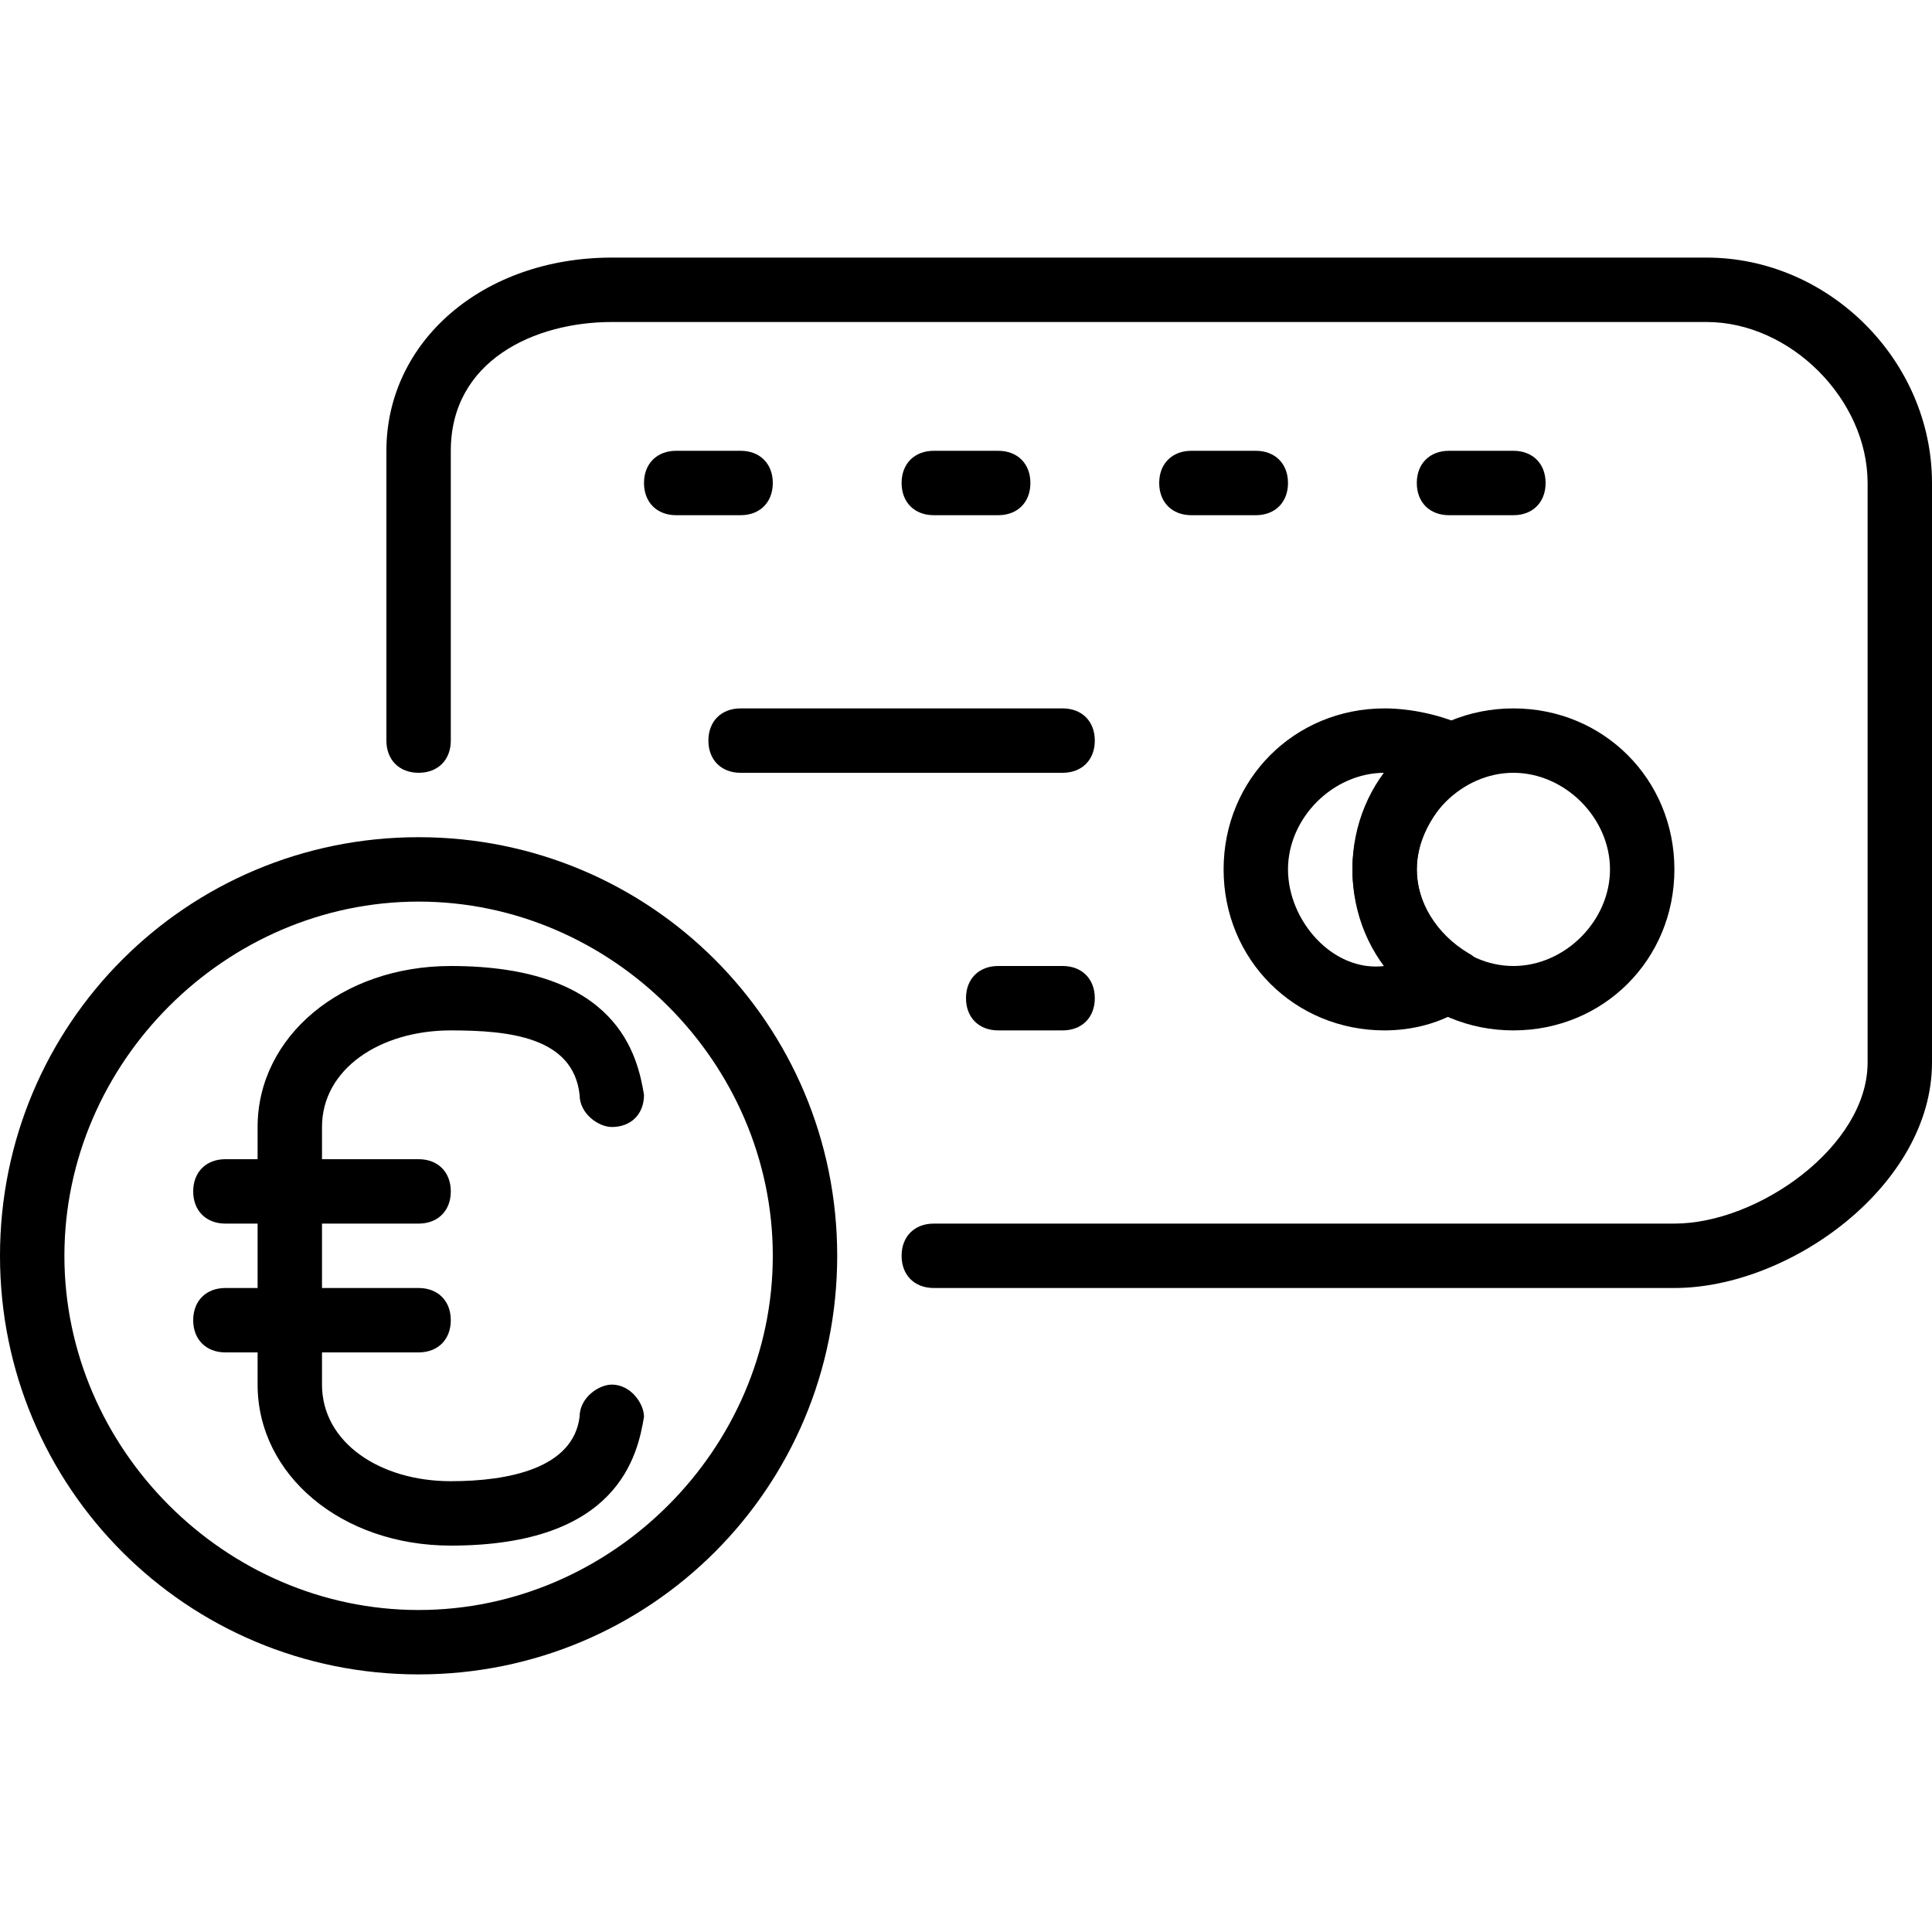 <?xml version="1.0" encoding="utf-8"?>
<!-- Generator: Adobe Illustrator 19.0.0, SVG Export Plug-In . SVG Version: 6.00 Build 0)  -->
<svg version="1.1" id="Layer_1" xmlns="http://www.w3.org/2000/svg" xmlns:xlink="http://www.w3.org/1999/xlink" x="0px" y="0px"
	 viewBox="0 0 30 30" style="enable-background:new 0 0 30 30;" xml:space="preserve">
<g>
	<g>
		<path d="M7,24c-1.7,0-3-1.1-3-2.5v-4C4,16.1,5.3,15,7,15c2.6,0,2.9,1.4,3,2c0,0.3-0.2,0.5-0.5,0.5C9.3,17.5,9,17.3,9,17
			c-0.1-0.9-1.1-1-2-1c-1.1,0-2,0.6-2,1.5v4C5,22.4,5.9,23,7,23c0.9,0,1.9-0.2,2-1c0-0.3,0.3-0.5,0.5-0.5c0.3,0,0.5,0.3,0.5,0.5
			C9.9,22.6,9.6,24,7,24z"/>
	</g>
	<g>
		<path d="M6.5,19h-3C3.2,19,3,18.8,3,18.5S3.2,18,3.5,18h3C6.8,18,7,18.2,7,18.5S6.8,19,6.5,19z"/>
	</g>
	<g>
		<path d="M6.5,21h-3C3.2,21,3,20.8,3,20.5S3.2,20,3.5,20h3C6.8,20,7,20.2,7,20.5S6.8,21,6.5,21z"/>
	</g>
	<g>
		<g>
			<path d="M11.5,8h-1C10.2,8,10,7.8,10,7.5S10.2,7,10.5,7h1C11.8,7,12,7.2,12,7.5S11.8,8,11.5,8z"/>
		</g>
		<g>
			<path d="M15.5,8h-1C14.2,8,14,7.8,14,7.5S14.2,7,14.5,7h1C15.8,7,16,7.2,16,7.5S15.8,8,15.5,8z"/>
		</g>
		<g>
			<path d="M19.5,8h-1C18.2,8,18,7.8,18,7.5S18.2,7,18.5,7h1C19.8,7,20,7.2,20,7.5S19.8,8,19.5,8z"/>
		</g>
		<g>
			<path d="M23.5,8h-1C22.2,8,22,7.8,22,7.5S22.2,7,22.5,7h1C23.8,7,24,7.2,24,7.5S23.8,8,23.5,8z"/>
		</g>
		<g>
			<path d="M16.5,12h-5c-0.3,0-0.5-0.2-0.5-0.5s0.2-0.5,0.5-0.5h5c0.3,0,0.5,0.2,0.5,0.5S16.8,12,16.5,12z"/>
		</g>
		<g>
			<path d="M16.5,16h-1c-0.3,0-0.5-0.2-0.5-0.5s0.2-0.5,0.5-0.5h1c0.3,0,0.5,0.2,0.5,0.5S16.8,16,16.5,16z"/>
		</g>
		<g>
			<path d="M26,20H14.5c-0.3,0-0.5-0.2-0.5-0.5s0.2-0.5,0.5-0.5H26c1.3,0,3-1.2,3-2.5v-9C29,6.2,27.8,5,26.5,5h-17C8.3,5,7,5.6,7,7
				v4.5C7,11.8,6.8,12,6.5,12S6,11.8,6,11.5V7c0-1.7,1.5-3,3.5-3h17C28.4,4,30,5.6,30,7.5v9C30,18.4,27.8,20,26,20z"/>
		</g>
		<g>
			<g>
				<path d="M21.5,16c-1.4,0-2.5-1.1-2.5-2.5s1.1-2.5,2.5-2.5c0.4,0,0.9,0.1,1.3,0.3c0.2,0.1,0.2,0.3,0.2,0.4s-0.1,0.3-0.2,0.4
					C22.3,12.5,22,13,22,13.5s0.3,1,0.8,1.3c0.2,0.1,0.2,0.3,0.2,0.4s-0.1,0.3-0.2,0.4C22.4,15.9,21.9,16,21.5,16z M21.5,12
					c-0.8,0-1.5,0.7-1.5,1.5c0,0.8,0.7,1.6,1.5,1.5c-0.3-0.4-0.5-1-0.5-1.5S21.2,12.4,21.5,12C21.5,12,21.5,12,21.5,12z"/>
			</g>
			<g>
				<g>
					<path d="M23.5,16c-1.4,0-2.5-1.1-2.5-2.5s1.1-2.5,2.5-2.5s2.5,1.1,2.5,2.5S24.9,16,23.5,16z M23.5,12c-0.8,0-1.5,0.7-1.5,1.5
						s0.7,1.5,1.5,1.5s1.5-0.7,1.5-1.5S24.3,12,23.5,12z"/>
				</g>
			</g>
		</g>
		<g>
			<path d="M6.5,26C2.9,26,0,23.1,0,19.5S2.9,13,6.5,13s6.5,2.9,6.5,6.5S10.1,26,6.5,26z M6.5,14c-3,0-5.5,2.5-5.5,5.5
				S3.5,25,6.5,25s5.5-2.5,5.5-5.5S9.5,14,6.5,14z"/>
		</g>
	</g>
</g>
</svg>
